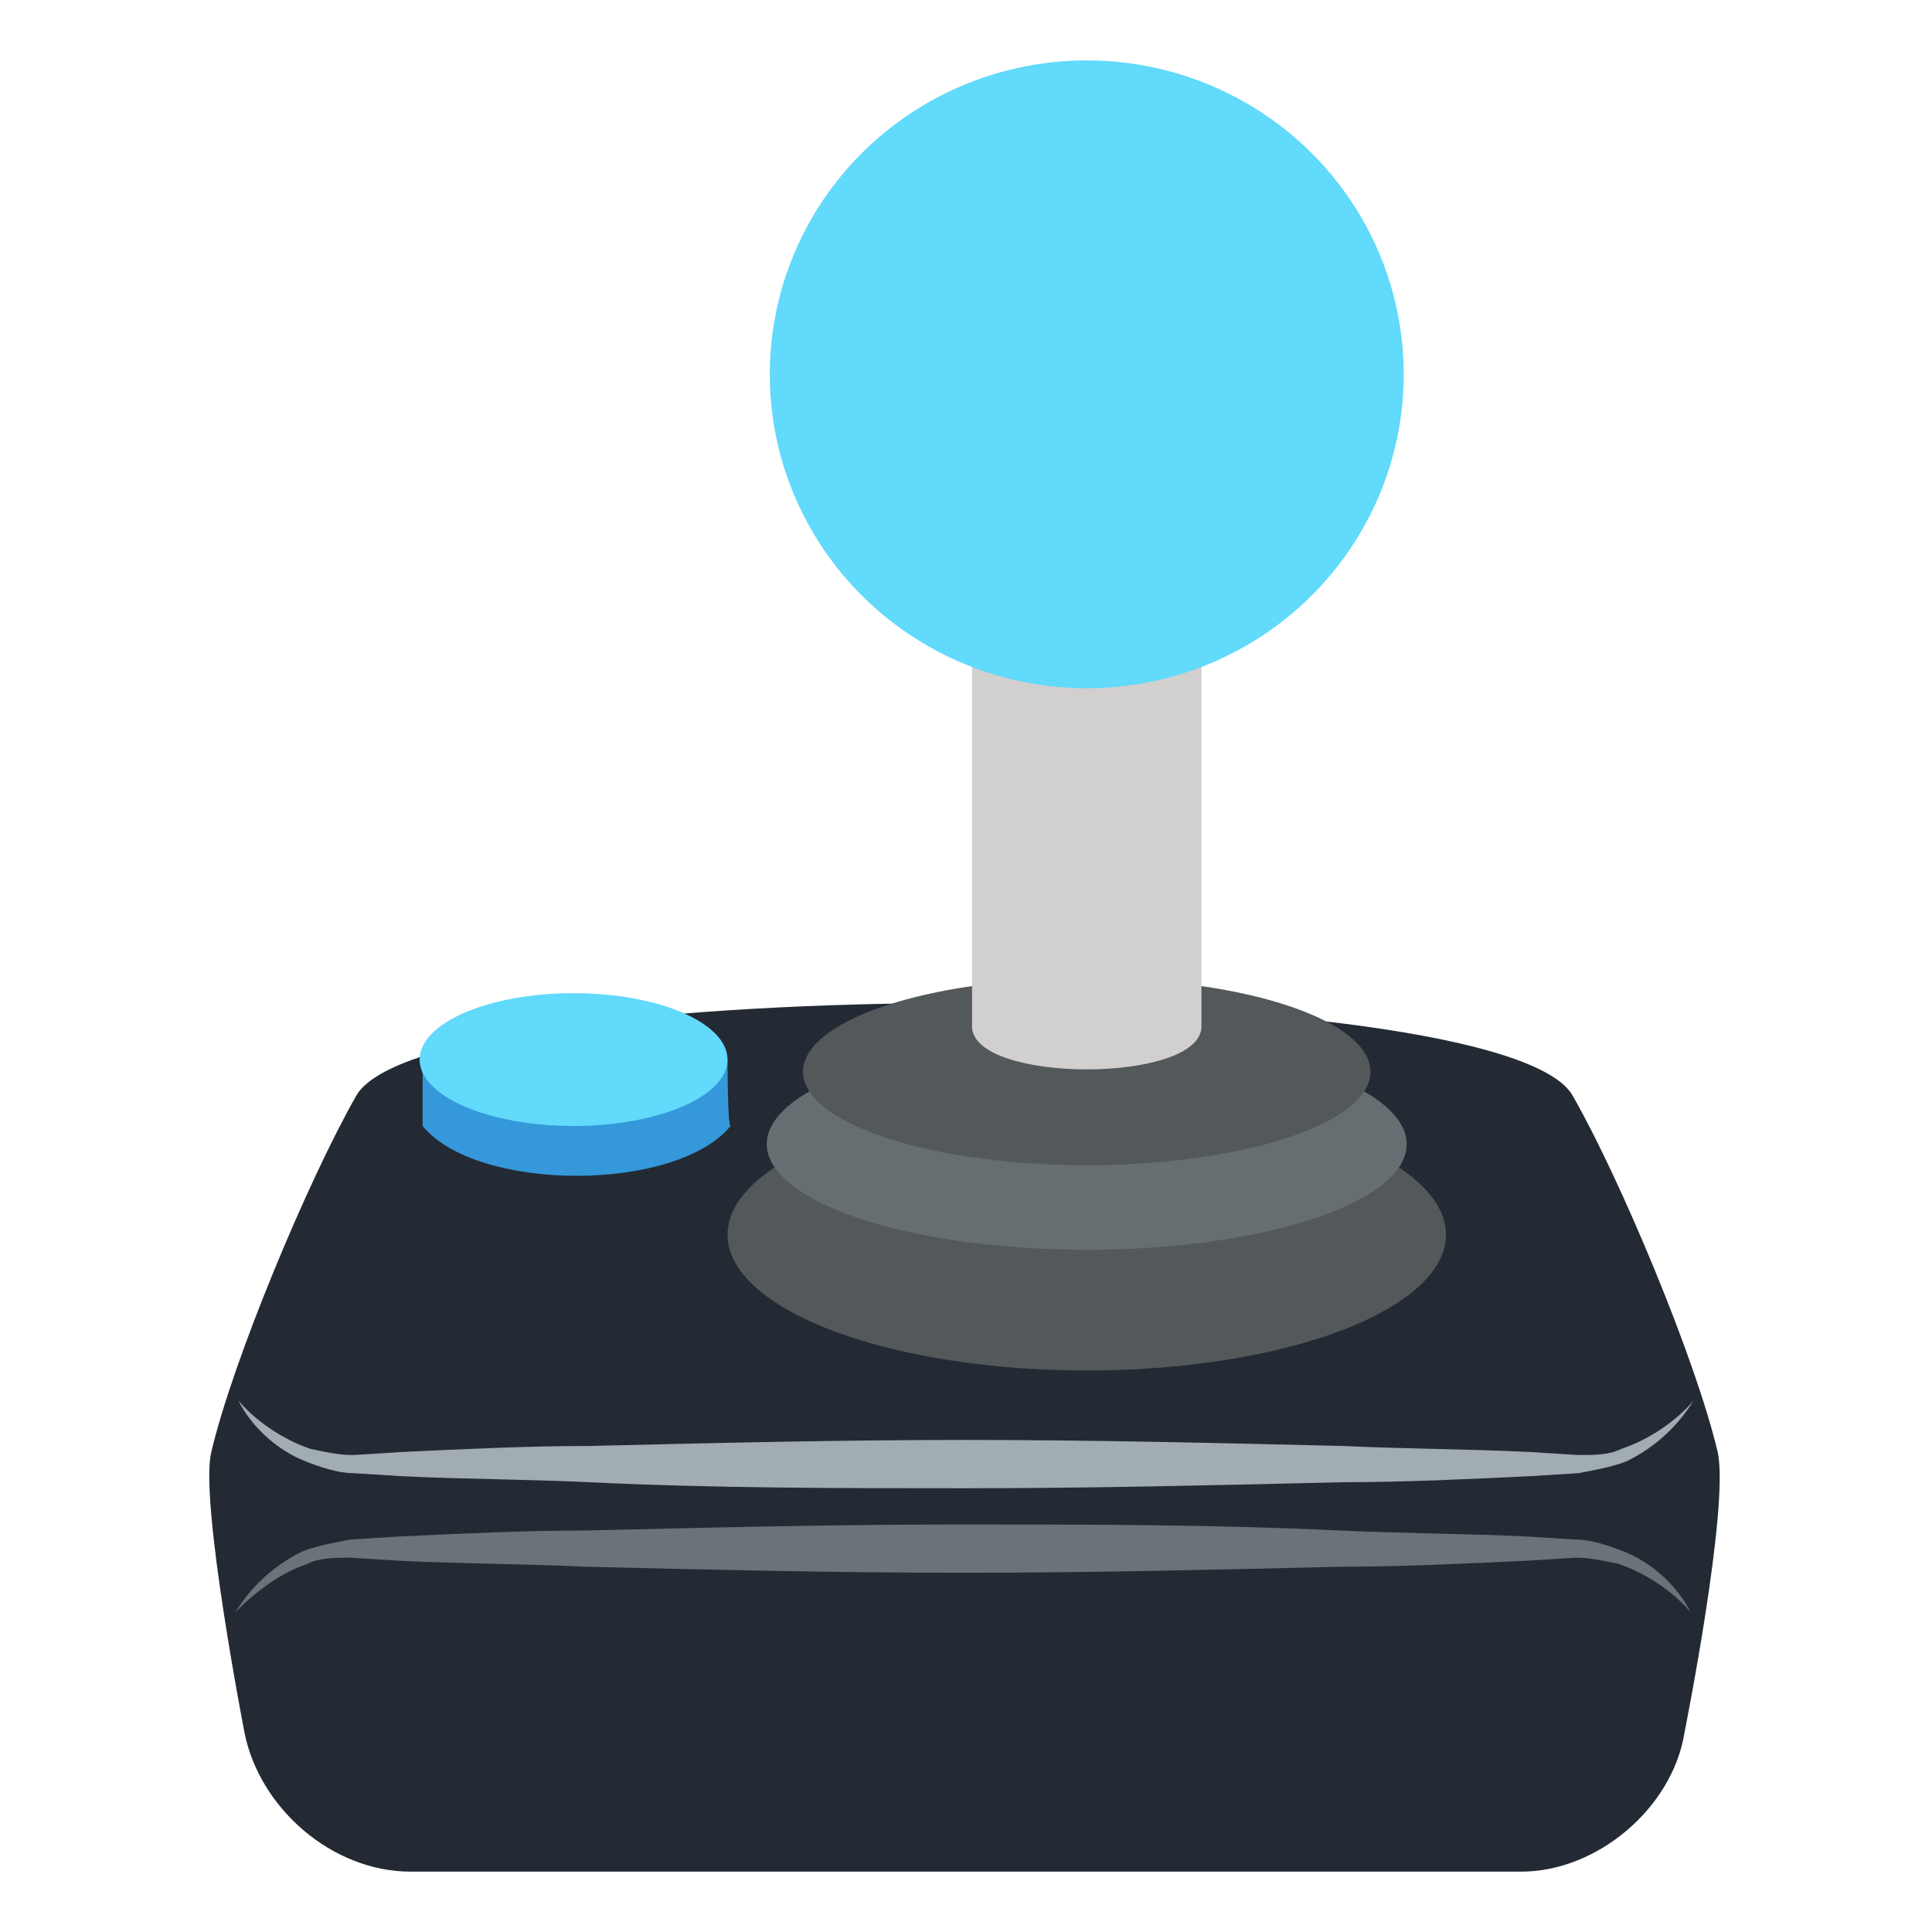 <svg xmlns="http://www.w3.org/2000/svg" viewBox="0 0 64 64" enable-background="new 0 0 64 64">
    <path d="m56.9 48.1c-.7-3-3.2-9-4.8-11.8-2.3-4.1-38-4.1-40.3 0-1.6 2.8-4.1 8.8-4.8 11.8-.4 1.6 1.1 9.3 1.1 9.3.5 2.5 2.9 4.6 5.5 4.6h36.8c2.5 0 5-2.1 5.4-4.6 0 0 1.5-7.5 1.1-9.3" fill="#242a33"/>
    <path d="m56.1 46.4c-.5.8-1.2 1.5-2.2 2-.5.2-1.1.3-1.6.4l-1.6.1c-2.1.1-4.2.2-6.2.2-4.2.1-8.3.2-12.5.2-4.2 0-8.3 0-12.5-.2-2.1-.1-4.2-.1-6.2-.2l-1.6-.1c-.5 0-1.1-.2-1.6-.4-1-.4-1.8-1.2-2.2-2 .6.7 1.5 1.3 2.4 1.6.5.1.9.2 1.4.2l1.6-.1c2.1-.1 4.2-.2 6.2-.2 4.2-.1 8.3-.2 12.5-.2 4.2 0 8.3.1 12.5.2 2.1.1 4.2.1 6.2.2l1.6.1c.5 0 1 0 1.4-.2.9-.3 1.8-.9 2.4-1.6" fill="#a1acb3"/>
    <path d="m7.8 53.4c.5-.8 1.2-1.5 2.2-2 .5-.2 1.1-.3 1.6-.4l1.6-.1c2.1-.1 4.2-.2 6.2-.2 4.2-.1 8.3-.2 12.5-.2 4.2 0 8.3 0 12.5.2 2.1.1 4.2.1 6.2.2l1.6.1c.5 0 1.1.2 1.6.4 1 .4 1.8 1.2 2.2 2-.6-.7-1.5-1.3-2.4-1.6-.5-.1-.9-.2-1.4-.2l-1.6.1c-2.1.1-4.2.2-6.2.2-4.2.1-8.3.2-12.5.2-4.2 0-8.3-.1-12.5-.2-2.1-.1-4.2-.1-6.2-.2l-1.6-.1c-.5 0-1 0-1.4.2-.9.3-1.7.9-2.4 1.6" fill="#6b7278"/>
    <ellipse cx="36" cy="40.9" rx="11.9" ry="4.5" fill="#53585b"/>
    <ellipse cx="36" cy="37.9" rx="10.6" ry="3.5" fill="#676e72"/>
    <ellipse cx="36" cy="35.5" rx="9.4" ry="3.1" fill="#53585b"/>
    <path d="m39.8 17.1h-7.6v16.9c0 1.9 7.6 1.9 7.6 0v-16.9" fill="#d2cfcf"/>
    <ellipse cx="36" cy="12.4" rx="10.5" ry="10.4" fill="#61dafb"/>
    <path d="m24.1 35.1h-10.1v2.2c1.8 2.2 8.4 2.2 10.2 0-.1 0-.1-2.2-.1-2.2" fill="#3498db"/>
    <ellipse cx="19" cy="35.1" rx="5.1" ry="2.2" fill="#61dafb"/>
</svg>